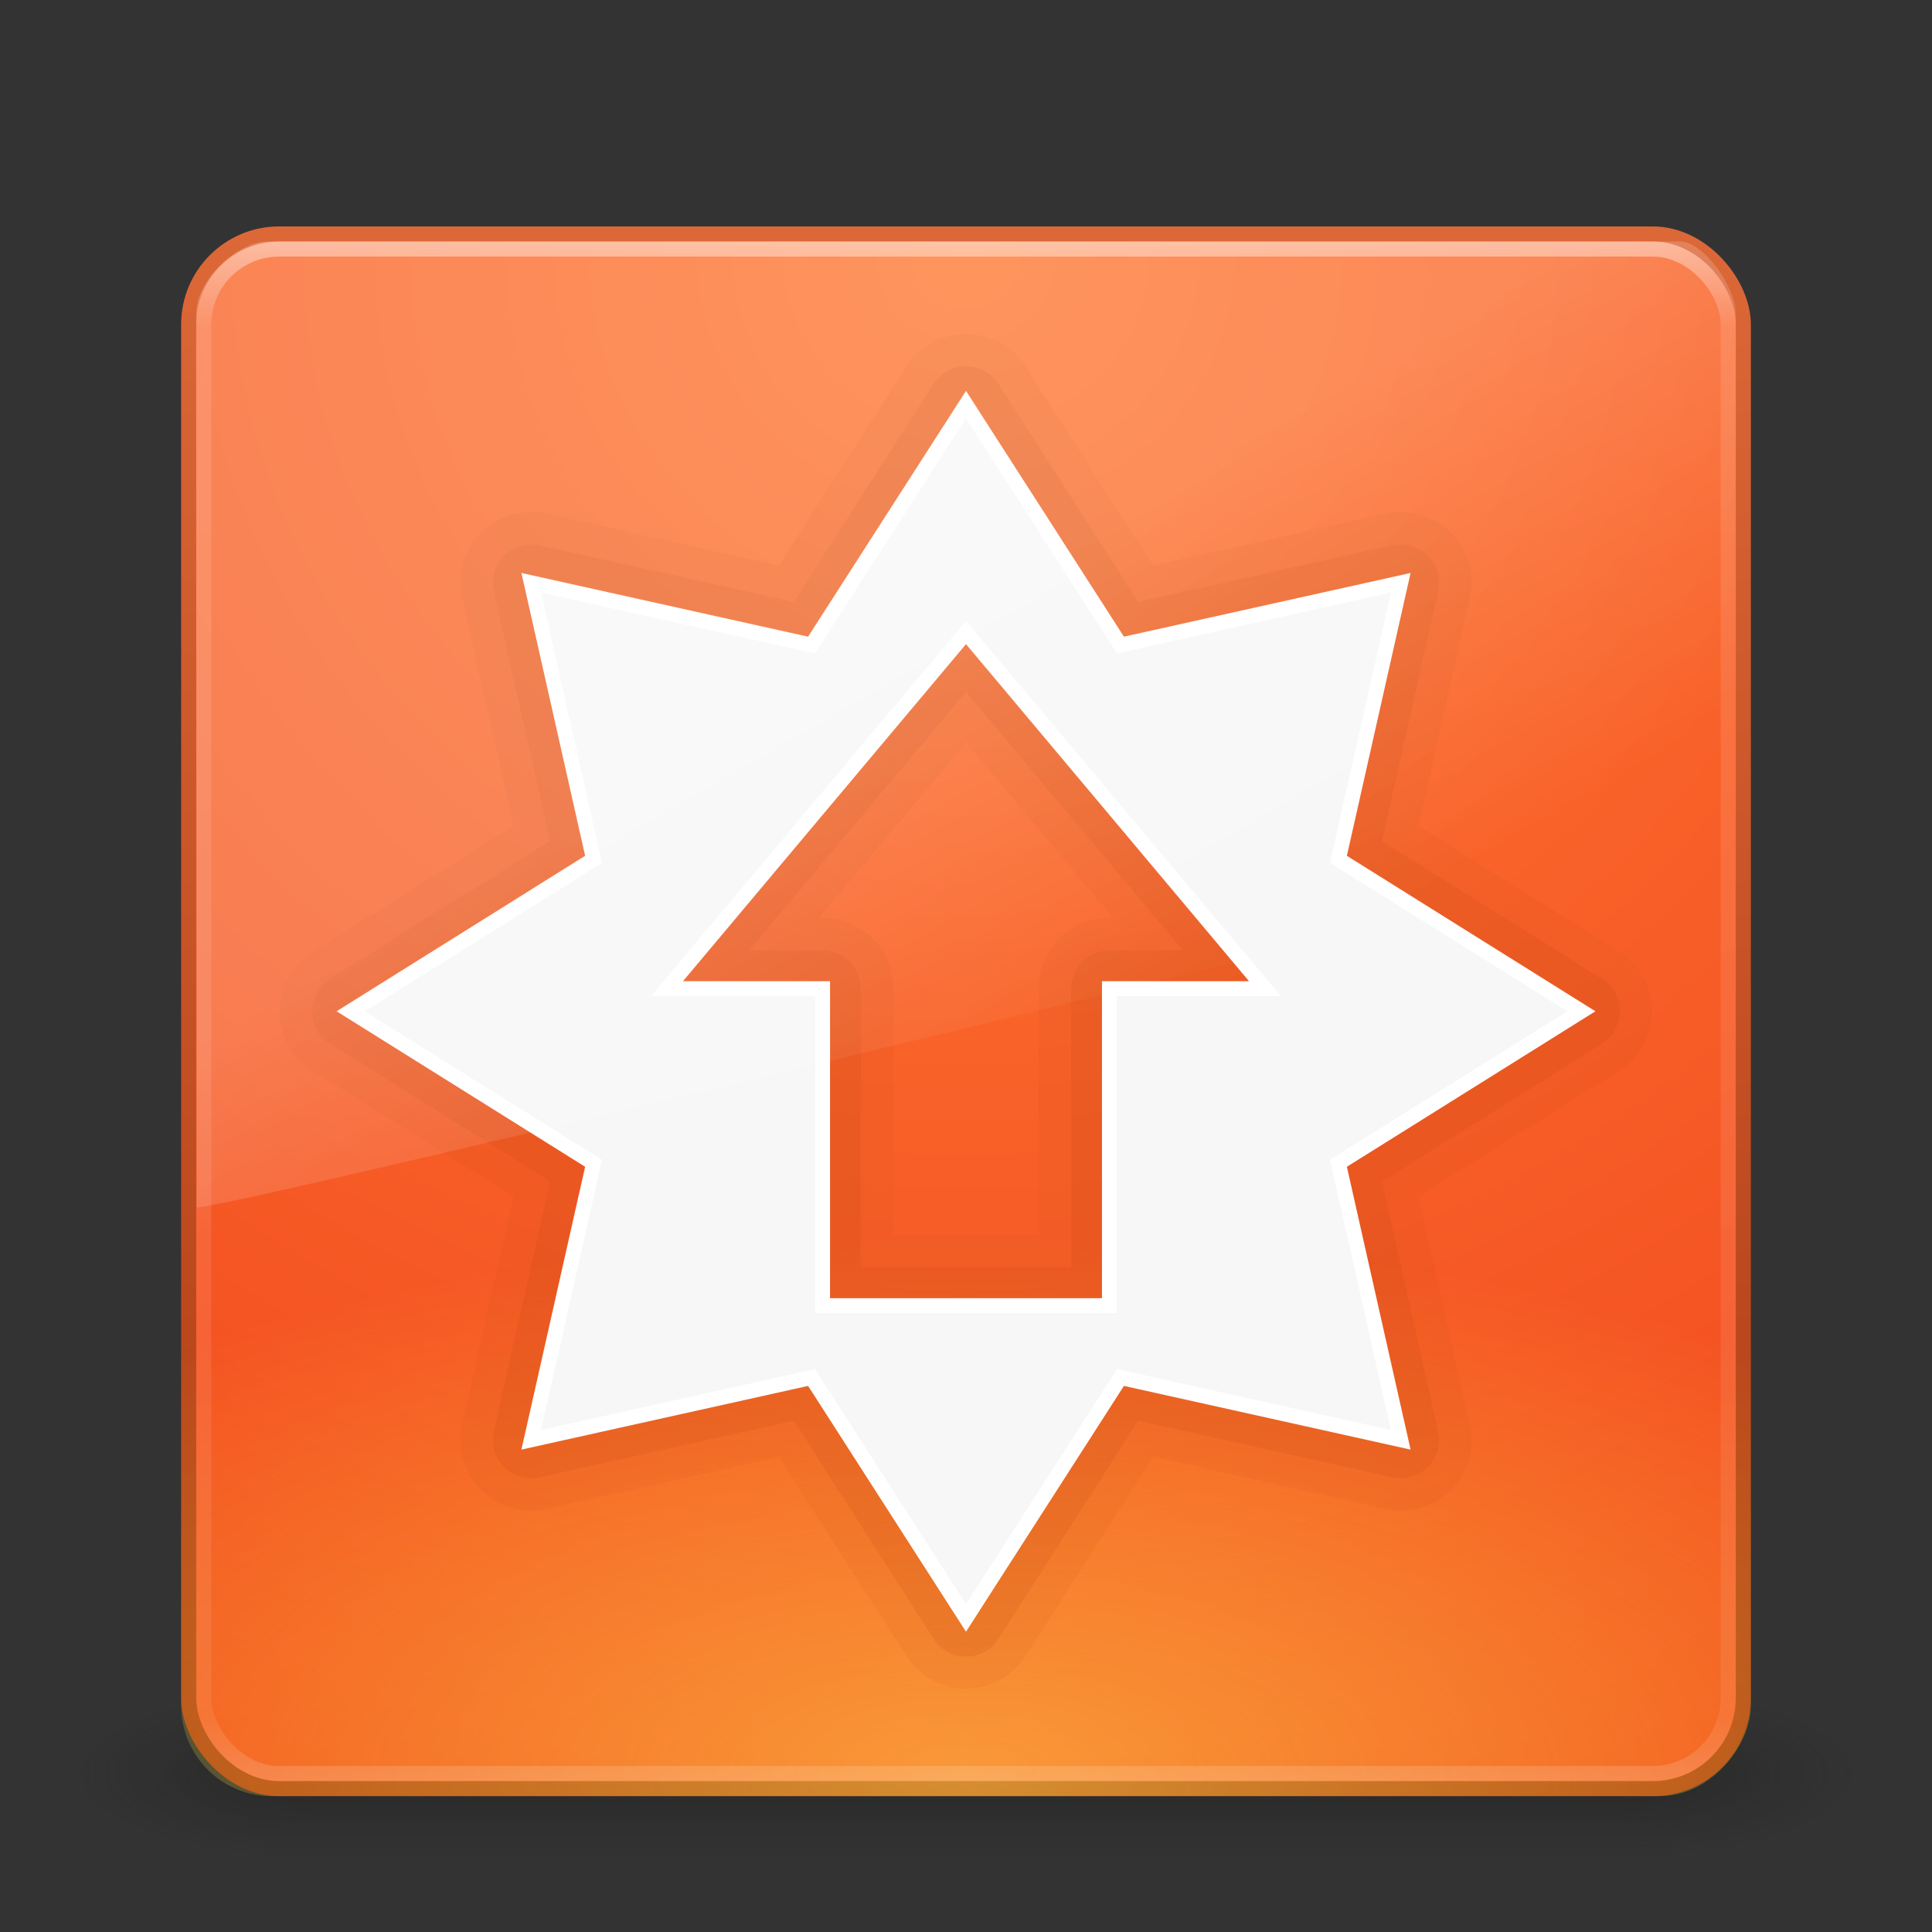 <?xml version="1.0" encoding="UTF-8" standalone="no"?>
<!-- Created with Inkscape (http://www.inkscape.org/) -->

<svg
   xmlns:dc="http://purl.org/dc/elements/1.1/"
   xmlns:cc="http://creativecommons.org/ns#"
   xmlns:rdf="http://www.w3.org/1999/02/22-rdf-syntax-ns#"
   xmlns:svg="http://www.w3.org/2000/svg"
   xmlns="http://www.w3.org/2000/svg"
   xmlns:xlink="http://www.w3.org/1999/xlink"
   xmlns:sodipodi="http://sodipodi.sourceforge.net/DTD/sodipodi-0.dtd"
   xmlns:inkscape="http://www.inkscape.org/namespaces/inkscape"
   width="128"
   height="128"
   id="svg4223"
   version="1.1"
   inkscape:version="0.48.2 r9819"
   sodipodi:docname="system-software-update.svg">
  <rect width="100%" height="100%" fill="#333333" stroke="none"/>
  <defs
     id="defs4225">
    <linearGradient
       inkscape:collect="always"
       xlink:href="#linearGradient8265-821-176-38-919-66-249-7-7"
       id="linearGradient3165"
       gradientUnits="userSpaceOnUse"
       gradientTransform="matrix(2.214,0,0,3.47,10.75,-67.821)"
       x1="16.626"
       y1="15.298"
       x2="20.055"
       y2="24.628" />
    <linearGradient
       id="linearGradient8265-821-176-38-919-66-249-7-7">
      <stop
         offset="0"
         style="stop-color:#ffffff;stop-opacity:1"
         id="stop2687-1-9" />
      <stop
         offset="1"
         style="stop-color:#ffffff;stop-opacity:0"
         id="stop2689-5-4" />
    </linearGradient>
    <linearGradient
       y2="43"
       x2="24"
       y1="5"
       x1="24"
       gradientTransform="matrix(2.73,0,0,2.73,-1.514,-62.513)"
       gradientUnits="userSpaceOnUse"
       id="linearGradient3128"
       xlink:href="#linearGradient3924"
       inkscape:collect="always" />
    <linearGradient
       id="linearGradient3924">
      <stop
         id="stop3926"
         style="stop-color:#ffffff;stop-opacity:1;"
         offset="0" />
      <stop
         offset="0.063"
         style="stop-color:#ffffff;stop-opacity:0.235;"
         id="stop3928" />
      <stop
         id="stop3930"
         style="stop-color:#ffffff;stop-opacity:0.157;"
         offset="0.951" />
      <stop
         id="stop3932"
         style="stop-color:#ffffff;stop-opacity:0.392;"
         offset="1" />
    </linearGradient>
    <linearGradient
       id="linearGradient3895-9-0-3-2-4">
      <stop
         id="stop3897-0-5-7-0-3"
         style="stop-color:#dc6838;stop-opacity:1"
         offset="0" />
      <stop
         id="stop3899-8-7-06-7-9"
         style="stop-color:#ad3911;stop-opacity:1;"
         offset="1" />
    </linearGradient>
    <radialGradient
       inkscape:collect="always"
       xlink:href="#linearGradient4067-0-2"
       id="radialGradient4029"
       gradientUnits="userSpaceOnUse"
       gradientTransform="matrix(1.5673794e-6,1.778,-4.281,3.5136457e-6,100.174,-66.775)"
       cx="7.496"
       cy="8.45"
       fx="7.496"
       fy="8.45"
       r="20" />
    <linearGradient
       id="linearGradient4067-0-2">
      <stop
         style="stop-color:#ffe452;stop-opacity:1;"
         offset="0"
         id="stop4069-2-9" />
      <stop
         style="stop-color:#ffeb41;stop-opacity:0;"
         offset="1"
         id="stop4071-8-9" />
    </linearGradient>
    <radialGradient
       inkscape:collect="always"
       xlink:href="#linearGradient4644-104-3-3-6-2"
       id="radialGradient3171"
       gradientUnits="userSpaceOnUse"
       gradientTransform="matrix(5.1311087e-8,6.172,-6.529,-1.1371274e-7,119.171,-93.225)"
       cx="7.496"
       cy="8.45"
       fx="7.496"
       fy="8.45"
       r="20" />
    <linearGradient
       id="linearGradient4644-104-3-3-6-2">
      <stop
         offset="0"
         style="stop-color:#ff7a35;stop-opacity:1;"
         id="stop5237-6-5-1-7" />
      <stop
         offset="1"
         style="stop-color:#f0431a;stop-opacity:1;"
         id="stop5239-4-6-4-8" />
    </linearGradient>
    <linearGradient
       inkscape:collect="always"
       xlink:href="#linearGradient3895-9-0-3-2-4"
       id="linearGradient3173"
       gradientUnits="userSpaceOnUse"
       gradientTransform="matrix(2.641,0,0,2.641,0.615,-60.385)"
       x1="13.209"
       y1="4.376"
       x2="13.209"
       y2="43.847" />
    <radialGradient
       cx="4.993"
       cy="43.5"
       r="2.5"
       fx="4.993"
       fy="43.5"
       id="radialGradient2455"
       xlink:href="#linearGradient3688-166-749"
       gradientUnits="userSpaceOnUse"
       gradientTransform="matrix(2.004,0,0,1.4,27.988,-17.4)" />
    <linearGradient
       id="linearGradient3688-166-749">
      <stop
         id="stop2883"
         style="stop-color:#181818;stop-opacity:1"
         offset="0" />
      <stop
         id="stop2885"
         style="stop-color:#181818;stop-opacity:0"
         offset="1" />
    </linearGradient>
    <radialGradient
       cx="4.993"
       cy="43.5"
       r="2.5"
       fx="4.993"
       fy="43.5"
       id="radialGradient2457"
       xlink:href="#linearGradient3688-464-309"
       gradientUnits="userSpaceOnUse"
       gradientTransform="matrix(2.004,0,0,1.4,-20.012,-104.4)" />
    <linearGradient
       id="linearGradient3688-464-309">
      <stop
         id="stop2889"
         style="stop-color:#181818;stop-opacity:1"
         offset="0" />
      <stop
         id="stop2891"
         style="stop-color:#181818;stop-opacity:0"
         offset="1" />
    </linearGradient>
    <linearGradient
       x1="25.058"
       y1="47.028"
       x2="25.058"
       y2="39.999"
       id="linearGradient2459"
       xlink:href="#linearGradient3702-501-757"
       gradientUnits="userSpaceOnUse" />
    <linearGradient
       id="linearGradient3702-501-757">
      <stop
         id="stop2895"
         style="stop-color:#181818;stop-opacity:0"
         offset="0" />
      <stop
         id="stop2897"
         style="stop-color:#181818;stop-opacity:1"
         offset="0.5" />
      <stop
         id="stop2899"
         style="stop-color:#181818;stop-opacity:0"
         offset="1" />
    </linearGradient>
  </defs>
  <sodipodi:namedview
     id="base"
     pagecolor="#ffffff"
     bordercolor="#666666"
     borderopacity="1.0"
     inkscape:pageopacity="0.0"
     inkscape:pageshadow="2"
     inkscape:zoom="1"
     inkscape:cx="117.5"
     inkscape:cy="32"
     inkscape:current-layer="layer1"
     showgrid="true"
     inkscape:document-units="px"
     inkscape:grid-bbox="true"
     inkscape:window-width="1280"
     inkscape:window-height="753"
     inkscape:window-x="0"
     inkscape:window-y="24"
     inkscape:window-maximized="1" />
  <g
     id="layer1"
     inkscape:label="Layer 1"
     inkscape:groupmode="layer"
     transform="translate(0,64)">
    <g
       transform="matrix(2.95,0,0,1.222,-6.8,1.556)"
       id="g2036"
       style="display:inline">
      <g
         transform="matrix(1.053,0,0,1.286,-1.263,-13.429)"
         id="g3712"
         style="opacity:0.4">
        <rect
           width="5"
           height="7"
           x="38"
           y="40"
           id="rect2801"
           style="fill:url(#radialGradient2455);fill-opacity:1;stroke:none" />
        <rect
           width="5"
           height="7"
           x="-10"
           y="-47"
           transform="scale(-1,-1)"
           id="rect3696"
           style="fill:url(#radialGradient2457);fill-opacity:1;stroke:none" />
        <rect
           width="28"
           height="7"
           x="10"
           y="40"
           id="rect3700"
           style="fill:url(#linearGradient2459);fill-opacity:1;stroke:none" />
      </g>
    </g>
    <rect
       style="color:#000000;fill:url(#radialGradient3171);fill-opacity:1;fill-rule:nonzero;stroke:url(#linearGradient3173);stroke-width:1;stroke-linecap:round;stroke-linejoin:round;stroke-miterlimit:4;stroke-opacity:1;stroke-dasharray:none;stroke-dashoffset:0;marker:none;visibility:visible;display:inline;overflow:visible;enable-background:accumulate"
       id="rect5505-21"
       y="-48.5"
       x="12.5"
       ry="6"
       rx="6"
       height="103"
       width="103" />
    <rect
       style="opacity:0.5;color:#000000;fill:url(#radialGradient4029);fill-opacity:1;fill-rule:nonzero;stroke:none;stroke-width:1;marker:none;visibility:visible;display:inline;overflow:visible;enable-background:accumulate"
       id="rect5505-2-6-47"
       y="-55"
       x="12"
       ry="6"
       rx="6"
       height="104"
       width="104"
       transform="scale(1,-1)" />
    <rect
       style="opacity:0.5;fill:none;stroke:url(#linearGradient3128);stroke-width:1;stroke-linecap:round;stroke-linejoin:round;stroke-miterlimit:4;stroke-opacity:1;stroke-dasharray:none;stroke-dashoffset:0"
       id="rect6741-7"
       y="-47.5"
       x="13.5"
       ry="5"
       rx="5"
       height="101"
       width="101" />
    <path
       sodipodi:type="inkscape:offset"
       inkscape:radius="4.6734624"
       inkscape:original="M 64 -37.1875 L 53.78125 -21.25 L 35.1875 -25.40625 L 39.3125 -7.0625 L 23.21875 3 L 39.3125 13.0625 L 35.1875 31.40625 L 53.78125 27.25 L 64 43.1875 L 74.21875 27.25 L 92.8125 31.40625 L 88.6875 13.0625 L 104.78125 3 L 88.6875 -7.0625 L 92.8125 -25.40625 L 74.21875 -21.25 L 64 -37.1875 z M 64 -22.09375 C 70.602564 -14.217006 77.209936 -6.376741 83.8125 1.5 L 73.5 1.5 L 73.5 22.5 L 54.5 22.5 L 54.5 1.5 L 44.1875 1.5 C 50.790065 -6.376741 57.397436 -14.217006 64 -22.09375 z "
       style="opacity:0.08;color:#000000;fill:#ba4812;fill-opacity:1;fill-rule:nonzero;stroke:none;stroke-width:0.985;marker:none;visibility:visible;display:inline;overflow:visible;enable-background:accumulate"
       id="path3807-7"
       d="m 64,-41.875 a 4.674,4.674 0 0 0 -3.938,2.156 l -8.469,13.188 -15.375,-3.438 A 4.674,4.674 0 0 0 30.625,-24.375 L 34.031,-9.281 20.75,-0.969 a 4.674,4.674 0 0 0 0,7.938 L 34.031,15.281 30.625,30.375 a 4.674,4.674 0 0 0 5.594,5.594 l 15.375,-3.438 8.469,13.188 a 4.674,4.674 0 0 0 7.875,0 l 8.469,-13.188 15.375,3.438 A 4.674,4.674 0 0 0 97.375,30.375 L 93.969,15.281 107.25,6.969 a 4.674,4.674 0 0 0 0,-7.938 L 93.969,-9.281 97.375,-24.375 a 4.674,4.674 0 0 0 -5.594,-5.594 l -15.375,3.438 -8.469,-13.188 A 4.674,4.674 0 0 0 64,-41.875 z m 0,27.062 c 3.254,3.876 6.498,7.755 9.75,11.625 l -0.25,0 A 4.674,4.674 0 0 0 68.812,1.5 l 0,16.312 -9.625,0 0,-16.312 A 4.674,4.674 0 0 0 54.5,-3.188 l -0.25,0 c 3.252,-3.87 6.496,-7.749 9.75,-11.625 z" />
    <path
       sodipodi:type="inkscape:offset"
       inkscape:radius="2.5434723"
       inkscape:original="M 64 -37.1875 L 53.78125 -21.25 L 35.1875 -25.40625 L 39.3125 -7.0625 L 23.21875 3 L 39.3125 13.0625 L 35.1875 31.40625 L 53.78125 27.25 L 64 43.1875 L 74.21875 27.25 L 92.8125 31.40625 L 88.6875 13.0625 L 104.78125 3 L 88.6875 -7.0625 L 92.8125 -25.40625 L 74.21875 -21.25 L 64 -37.1875 z M 64 -22.09375 C 70.602564 -14.217006 77.209936 -6.376741 83.8125 1.5 L 73.5 1.5 L 73.5 22.5 L 54.5 22.5 L 54.5 1.5 L 44.1875 1.5 C 50.790065 -6.376741 57.397436 -14.217006 64 -22.09375 z "
       style="opacity:0.15;color:#000000;fill:#ba4812;fill-opacity:1;fill-rule:nonzero;stroke:none;stroke-width:0.985;marker:none;visibility:visible;display:inline;overflow:visible;enable-background:accumulate"
       id="path3807"
       d="m 63.75,-39.719 a 2.544,2.544 0 0 0 -1.906,1.156 l -9.25,14.438 -16.844,-3.75 a 2.544,2.544 0 0 0 -3.031,3.031 l 3.719,16.562 -14.562,9.125 a 2.544,2.544 0 0 0 0,4.312 l 14.562,9.125 -3.719,16.562 A 2.544,2.544 0 0 0 35.75,33.875 l 16.844,-3.75 9.25,14.438 a 2.544,2.544 0 0 0 4.312,0 l 9.25,-14.438 16.844,3.75 a 2.544,2.544 0 0 0 3.031,-3.031 l -3.719,-16.562 14.562,-9.125 a 2.544,2.544 0 0 0 0,-4.312 l -14.562,-9.125 3.719,-16.562 A 2.544,2.544 0 0 0 92.25,-27.875 l -16.844,3.75 -9.25,-14.438 A 2.544,2.544 0 0 0 63.75,-39.719 z m 0.25,21.562 c 4.794,5.714 9.584,11.418 14.375,17.125 l -4.875,0 A 2.544,2.544 0 0 0 70.969,1.5 l 0,18.469 -13.938,0 0,-18.469 A 2.544,2.544 0 0 0 54.5,-1.031 l -4.875,0 c 4.791,-5.707 9.581,-11.411 14.375,-17.125 z" />
    <path
       inkscape:connector-curvature="0"
       style="color:#000000;fill:#f7f7f7;fill-opacity:1;fill-rule:nonzero;stroke:#ffffff;stroke-width:0.985;stroke-linecap:butt;stroke-linejoin:miter;stroke-miterlimit:4;stroke-opacity:1;stroke-dasharray:none;stroke-dashoffset:0;marker:none;visibility:visible;display:inline;overflow:visible;enable-background:accumulate"
       d="m 64,-37.193 -10.234,15.929 -18.57,-4.127 4.127,18.322 L 23.229,3 39.323,13.069 35.196,31.391 53.766,27.264 64,43.193 74.234,27.264 92.804,31.391 88.677,13.069 104.771,3 88.677,-7.069 92.804,-25.391 74.234,-21.264 64,-37.193 z m 0,15.103 C 70.603,-14.213 77.205,-6.377 83.808,1.5 L 73.5,1.5 l 0,21 -19,0 0,-21 -10.308,0 c 6.603,-7.877 13.205,-15.713 19.808,-23.59 z"
       id="path4547-4"
       sodipodi:nodetypes="ccccccccccccccccccccccccc" />
    <path
       inkscape:connector-curvature="0"
       style="opacity:0.2;fill:url(#linearGradient3165);fill-opacity:1;fill-rule:evenodd;stroke:none"
       id="path3333"
       d="M 17.681,-48 C 15.858,-48 13,-45.567 13,-43.2 L 13.034,16 C 15.968,15.936 112.773,-7.592 115,-8.723 L 115,-43.2 c 0,-1.809 -2.133,-4.8 -3.712,-4.8 z"
       sodipodi:nodetypes="ccccccc" />
  </g>
</svg>
